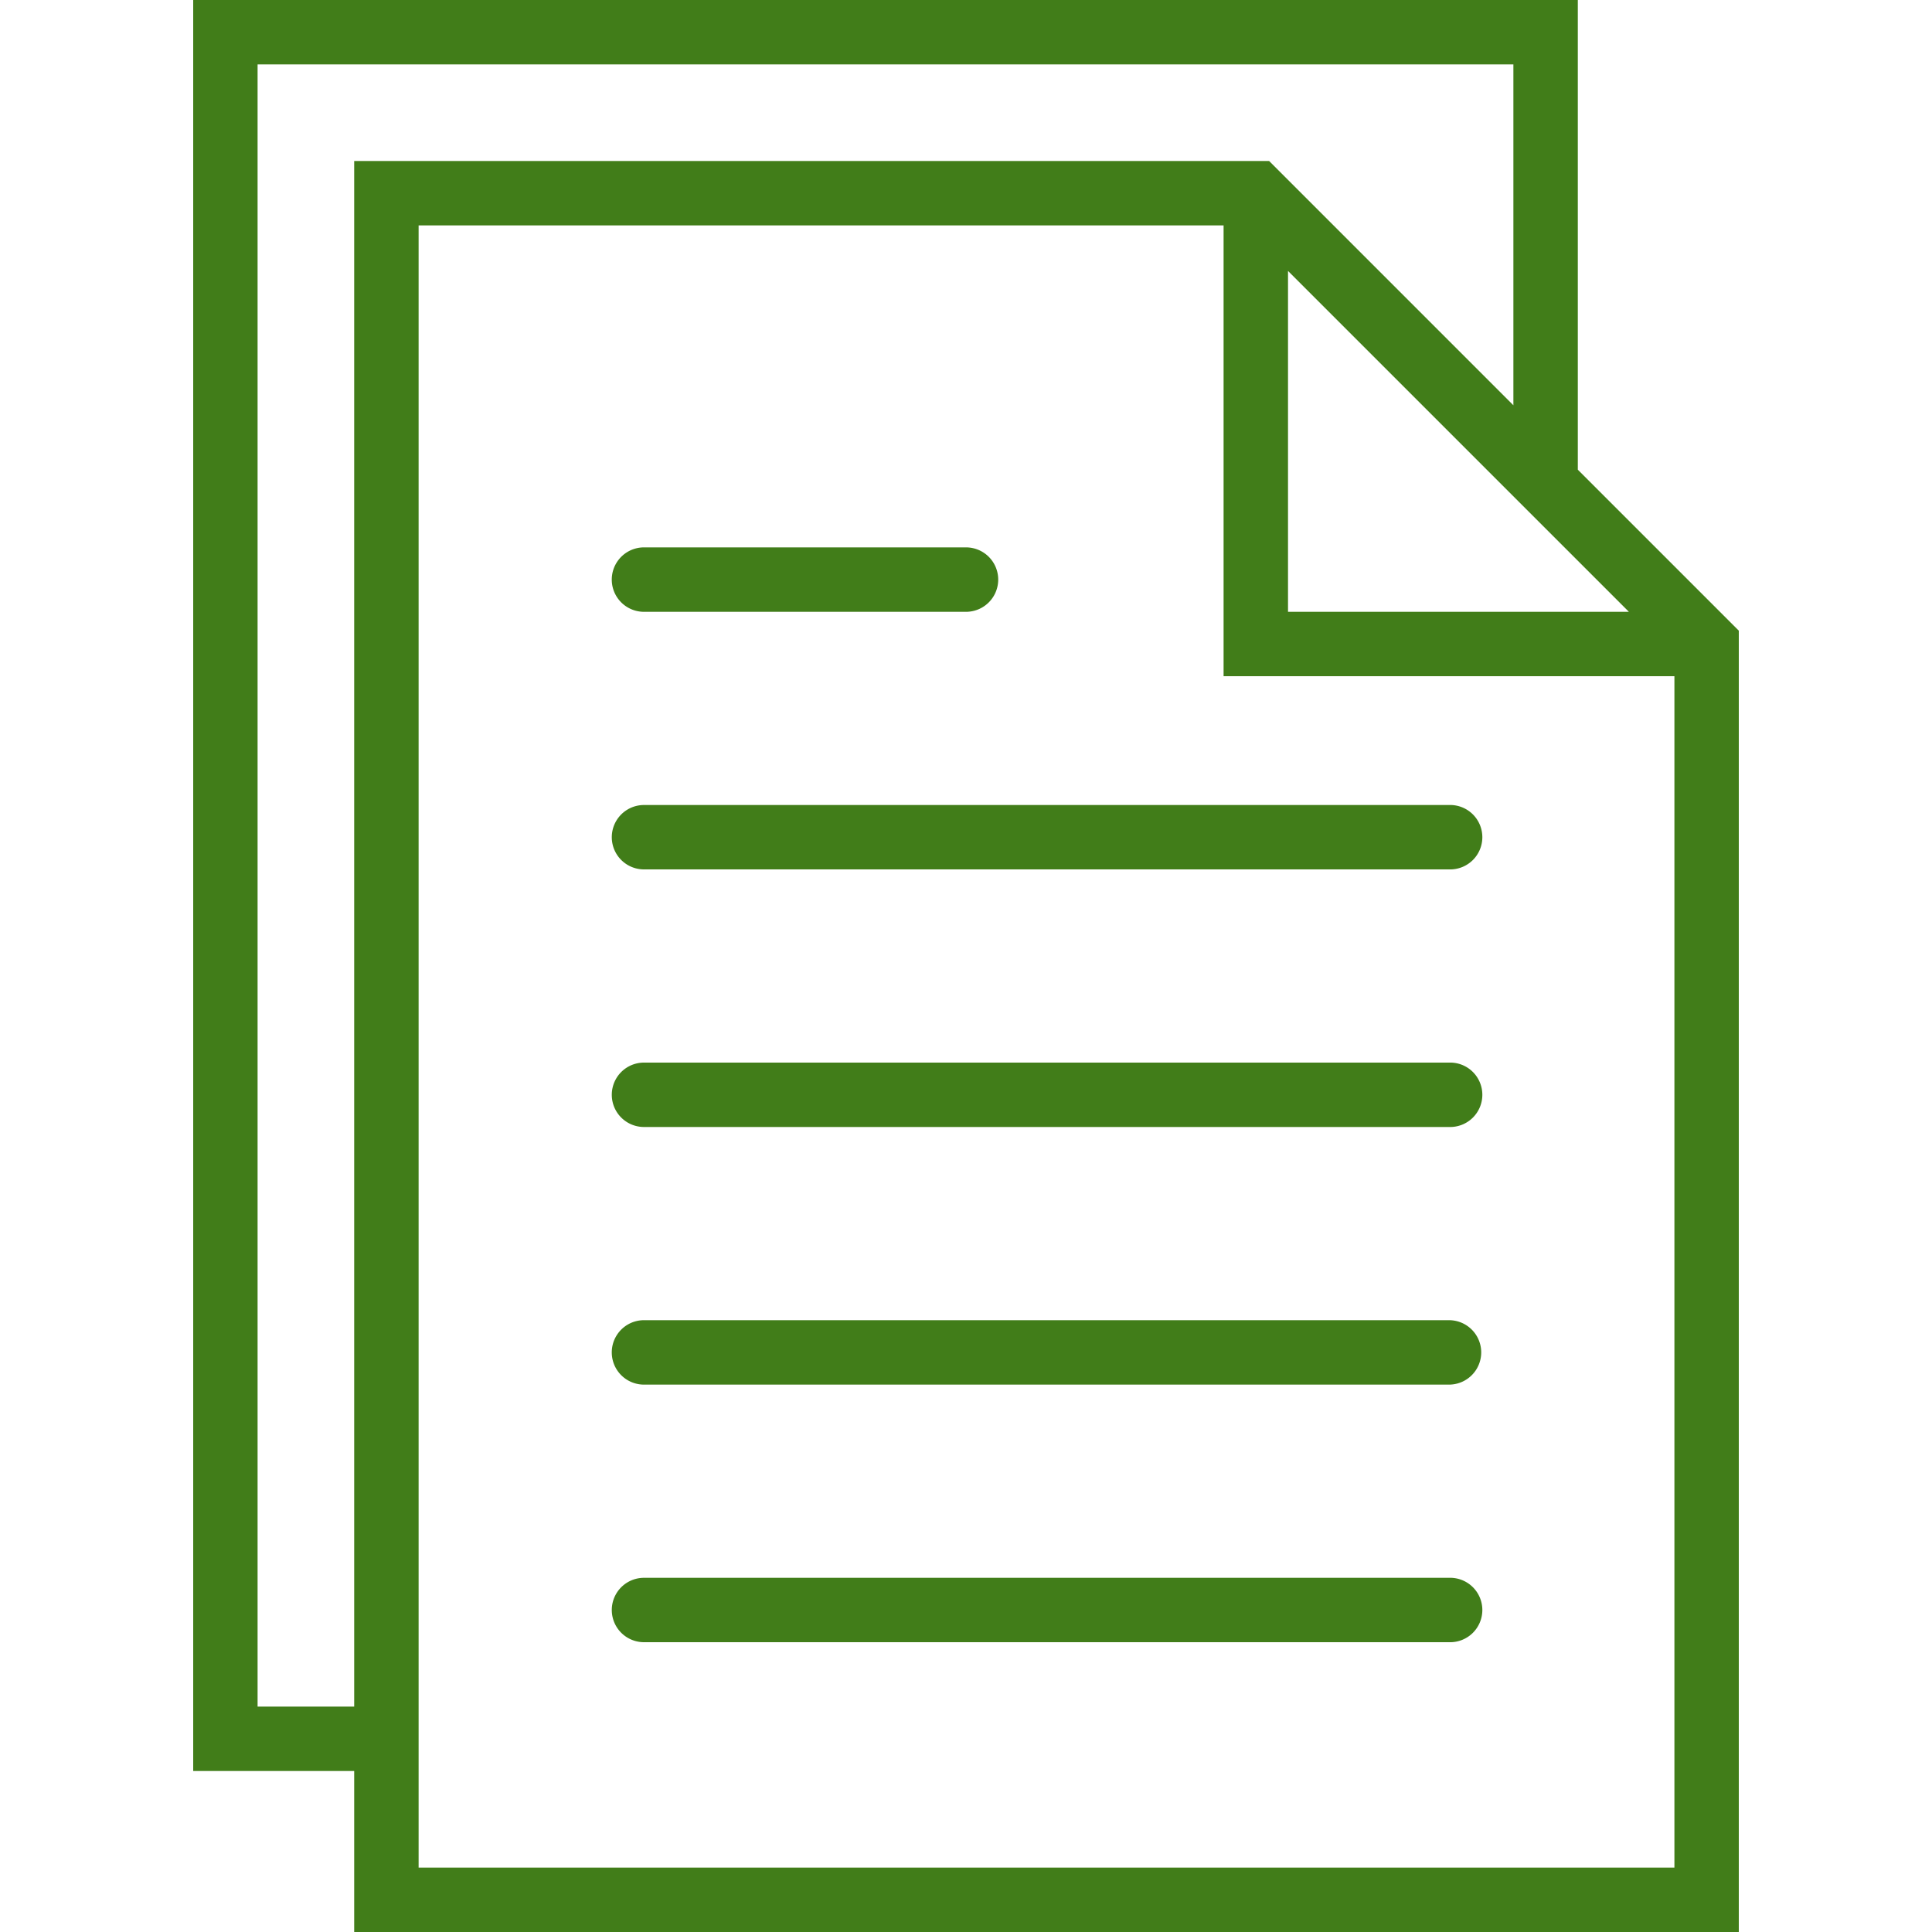 <svg width="49" height="49" viewBox="0 0 49 49" fill="none" xmlns="http://www.w3.org/2000/svg"><path d="M36.75 20.417H16.333a.816.816 0 1 0 0 1.633H36.75a.817.817 0 1 0 0-1.633zm-20.417-4.9H24.5a.816.816 0 1 0 0-1.634h-8.167a.816.816 0 1 0 0 1.634zM36.75 26.95H16.333a.816.816 0 1 0 0 1.633H36.75a.817.817 0 1 0 0-1.633zm0 6.533H16.333a.816.816 0 1 0 0 1.634H36.75a.816.816 0 1 0 0-1.634zm0 6.534H16.333a.816.816 0 1 0 0 1.633H36.75a.817.817 0 1 0 0-1.633z" fill="#417D19"/><path d="M40.017 11.912V0H4.9v44.917h4.083V49H44.1V15.995l-4.083-4.083zm-7.35-5.04l7.35 7.35 1.295 1.295h-8.645V6.87zM6.533 43.282V1.633h31.85v8.646l-6.195-6.196H8.983v39.2h-2.45zm4.084 4.084V5.717h20.416V17.15h11.434v30.217h-31.85z" fill="#417D19"/></svg>